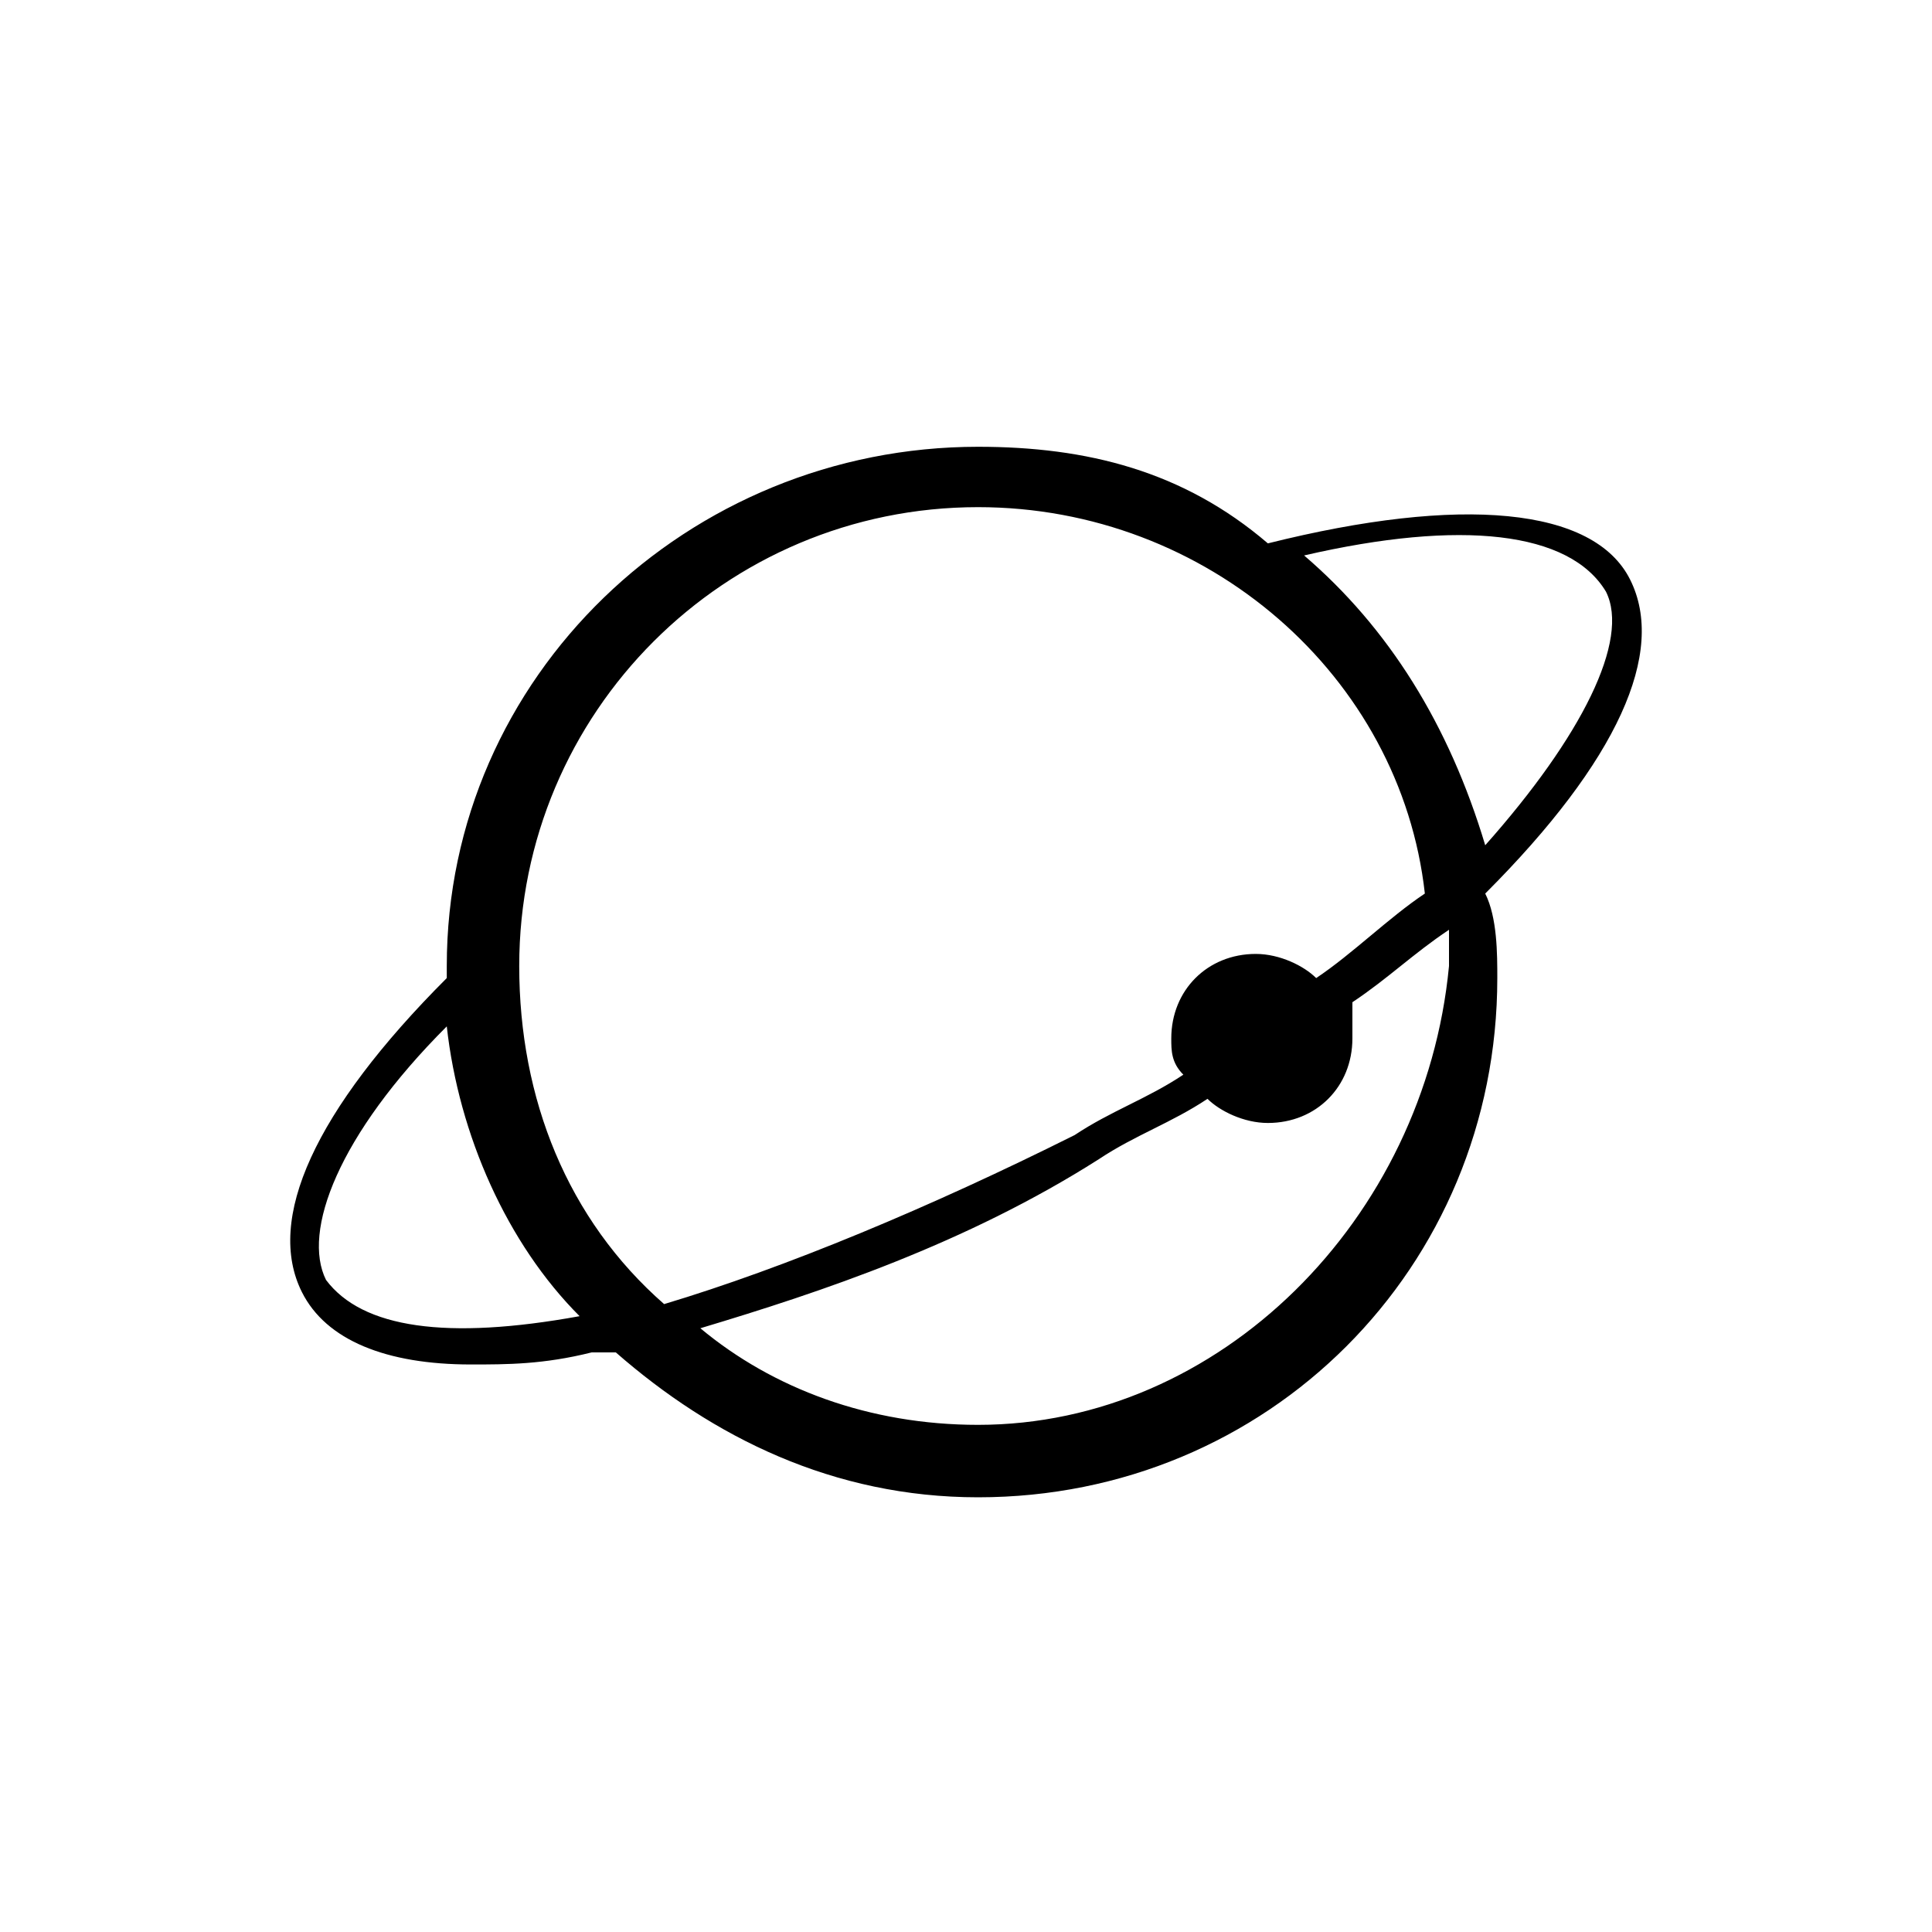 <?xml version="1.0" standalone="no"?><!DOCTYPE svg PUBLIC "-//W3C//DTD SVG 1.1//EN" "http://www.w3.org/Graphics/SVG/1.1/DTD/svg11.dtd"><svg class="icon" style="width: 1em; height: 1em;vertical-align: middle;fill: currentColor;overflow: hidden;" viewBox="0 0 1024 1024" version="1.1" xmlns="http://www.w3.org/2000/svg" p-id="7747"><path d="M864 307.2c-19.2-38.4-89.6-44.8-192-19.2-44.8-38.4-96-51.2-153.6-51.2-153.6 0-281.6 121.6-281.6 275.2v6.4c-70.4 70.4-96 128-76.8 166.4 12.8 25.6 44.8 38.4 89.6 38.4 19.2 0 38.4 0 64-6.4h12.8c51.2 44.8 115.2 76.8 192 76.8 153.6 0 275.2-121.6 275.2-275.2 0-12.8 0-32-6.4-44.8 70.4-70.4 96-128 76.8-166.4z m-345.6-38.4c121.6 0 224 89.6 236.8 204.8-19.2 12.8-38.4 32-57.6 44.8-6.4-6.4-19.2-12.8-32-12.8-25.6 0-44.8 19.2-44.8 44.8 0 6.4 0 12.8 6.4 19.2-19.2 12.8-38.4 19.2-57.6 32-76.8 38.4-153.6 70.4-217.6 89.6-51.2-44.8-76.8-108.8-76.8-179.2 0-134.4 108.8-243.2 243.2-243.2z m-345.6 409.6c-12.8-25.6 6.4-76.8 64-134.4 6.4 57.6 32 115.2 70.4 153.6-70.4 12.8-115.2 6.4-134.4-19.2z m345.6 76.8c-57.6 0-108.8-19.2-147.2-51.2 64-19.2 140.8-44.8 211.2-89.6 19.2-12.8 38.4-19.2 57.6-32 6.4 6.4 19.2 12.8 32 12.8 25.6 0 44.8-19.2 44.8-44.8v-19.2c19.2-12.8 32-25.6 51.2-38.4V512c-12.8 134.4-121.6 243.2-249.6 243.2zM787.2 448c-19.2-64-51.2-115.2-96-153.6 83.2-19.2 140.8-12.8 160 19.2 12.8 25.6-12.8 76.8-64 134.4z" p-id="7748"></path></svg>